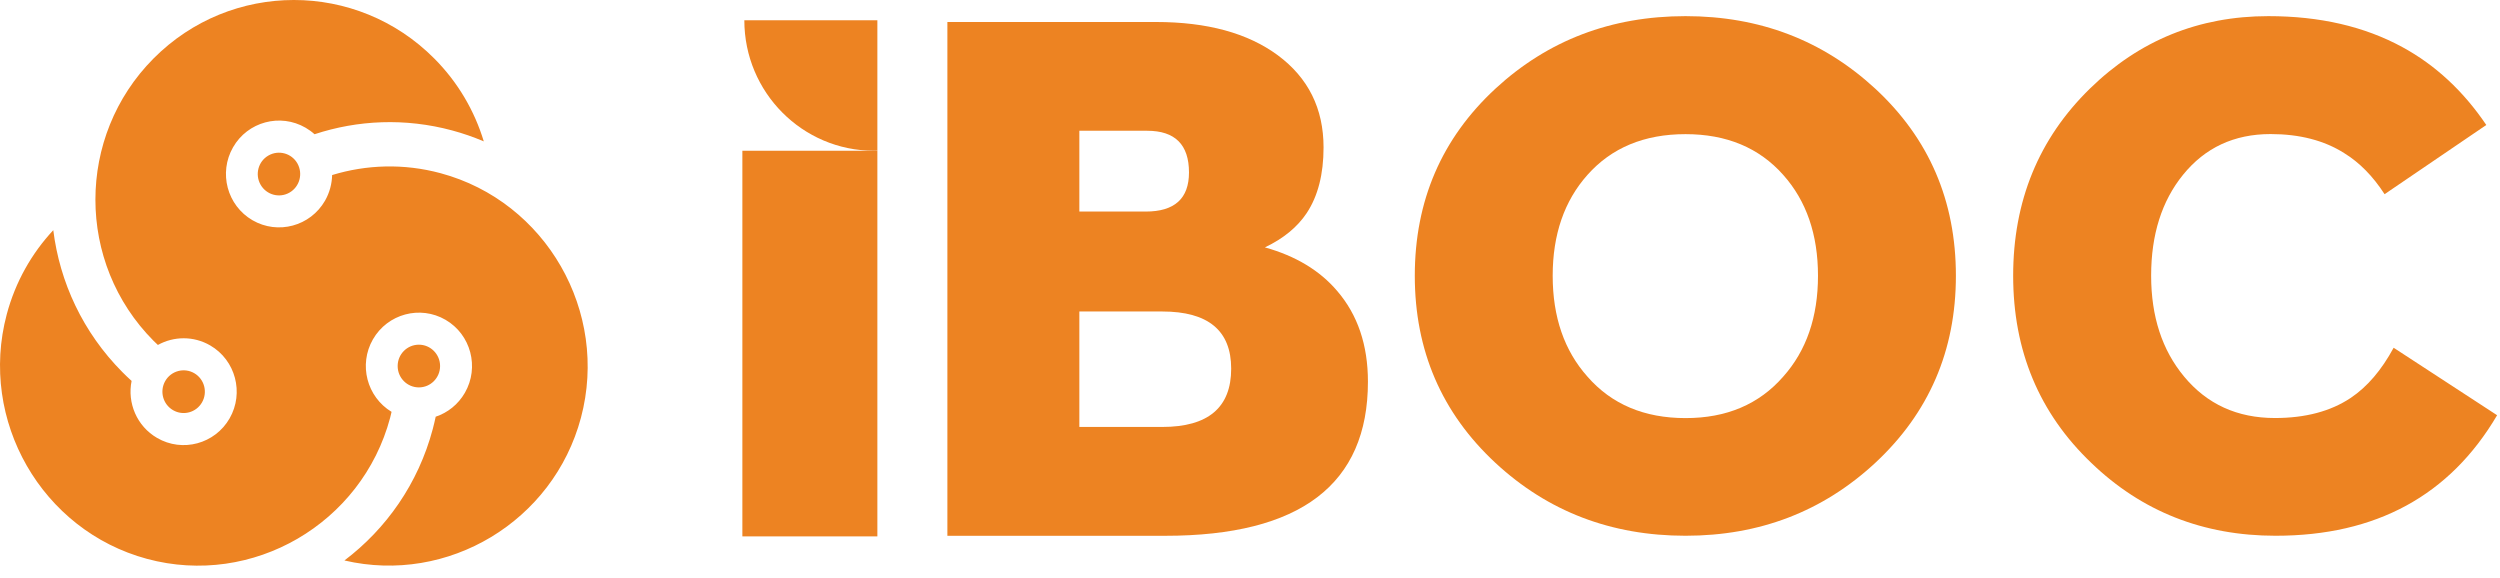 <svg width="173" height="40" viewBox="0 0 173 40" fill="none" xmlns="http://www.w3.org/2000/svg">
<path d="M65.559 1.522H79.996C83.532 1.522 86.34 2.288 88.419 3.82C90.533 5.385 91.59 7.512 91.59 10.201C91.59 12.055 91.201 13.571 90.424 14.744C89.78 15.714 88.816 16.505 87.531 17.119C89.662 17.714 91.327 18.717 92.53 20.131C93.951 21.781 94.661 23.875 94.661 26.41C94.661 33.52 89.983 37.077 80.629 37.077H65.559V1.522V1.522ZM79.284 14.64C81.281 14.64 82.278 13.739 82.278 11.934C82.278 10.011 81.314 9.049 79.386 9.049H74.691V14.64H79.284ZM80.426 29.545C83.606 29.545 85.198 28.2 85.198 25.511C85.198 22.875 83.606 21.555 80.426 21.555H74.691V29.545H80.426Z" fill="#ED8322"/>
<path d="M103.488 32.035C99.763 28.574 97.904 24.257 97.904 19.083C97.904 13.892 99.766 9.575 103.488 6.131C107.112 2.789 111.494 1.117 116.638 1.117C121.765 1.117 126.139 2.789 129.763 6.131C133.488 9.575 135.348 13.892 135.348 19.083C135.348 24.257 133.485 28.574 129.763 32.035C126.139 35.393 121.765 37.074 116.638 37.074C111.494 37.074 107.109 35.393 103.488 32.035ZM123.4 26.061C125.003 24.265 125.805 21.937 125.805 19.083C125.805 16.229 125.003 13.9 123.4 12.104C121.73 10.222 119.475 9.283 116.638 9.283C113.781 9.283 111.519 10.225 109.851 12.104C108.249 13.903 107.446 16.229 107.446 19.083C107.446 21.937 108.249 24.265 109.851 26.061C111.522 27.976 113.784 28.932 116.638 28.932C119.475 28.935 121.73 27.976 123.4 26.061Z" fill="#ED8322"/>
<path d="M172.8 28.734C169.527 34.294 164.416 37.074 157.47 37.074C152.461 37.074 148.21 35.393 144.72 32.035C141.113 28.591 139.311 24.273 139.311 19.083C139.311 13.909 141.08 9.591 144.622 6.131C148.045 2.789 152.162 1.117 156.972 1.117C160.53 1.117 163.616 1.83 166.24 3.257C168.527 4.5 170.464 6.299 172.052 8.649L165.013 13.438C164.211 12.195 163.277 11.245 162.208 10.589C160.823 9.715 159.127 9.277 157.125 9.277C154.602 9.277 152.584 10.22 151.064 12.099C149.593 13.912 148.859 16.239 148.859 19.077C148.859 21.899 149.618 24.227 151.138 26.056C152.724 27.971 154.819 28.927 157.426 28.927C159.53 28.927 161.275 28.464 162.66 27.541C163.814 26.77 164.805 25.61 165.64 24.064L172.8 28.734Z" fill="#ED8322"/>
<path d="M60.714 10.432H51.372V37.118H60.714V10.432Z" fill="#ED8322"/>
<path d="M60.714 1.403H51.508C51.508 6.39 55.527 10.432 60.484 10.432C60.561 10.432 60.637 10.429 60.714 10.426V1.403V1.403Z" fill="#ED8322"/>
<path fill-rule="evenodd" clip-rule="evenodd" d="M18.033 12.782C18.439 13.49 19.337 13.732 20.038 13.325C20.742 12.917 20.98 12.013 20.578 11.305C20.172 10.597 19.274 10.357 18.57 10.765C17.869 11.17 17.628 12.074 18.033 12.782ZM13.98 27.844C14.385 27.136 14.144 26.233 13.443 25.825C12.739 25.417 11.841 25.66 11.435 26.365C11.03 27.073 11.271 27.977 11.975 28.384C12.676 28.792 13.574 28.552 13.98 27.844ZM28.986 23.852C28.175 23.852 27.518 24.513 27.518 25.329C27.518 26.147 28.175 26.808 28.986 26.808C29.797 26.808 30.454 26.147 30.454 25.329C30.454 24.516 29.797 23.852 28.986 23.852ZM10.178 38.675C17.472 40.642 25.042 36.242 26.998 28.908L27.096 28.5C25.385 27.464 24.804 25.232 25.806 23.483C26.823 21.717 29.068 21.111 30.83 22.13C32.585 23.149 33.185 25.412 32.172 27.177C31.703 27.993 30.975 28.561 30.15 28.836C30.09 29.123 30.019 29.412 29.945 29.698C28.942 33.465 26.727 36.597 23.834 38.785C30.986 40.455 38.288 36.09 40.202 28.905C42.155 21.568 37.784 13.95 30.49 11.986C27.937 11.297 25.352 11.391 22.983 12.113C22.969 12.716 22.81 13.328 22.492 13.887C21.476 15.653 19.23 16.259 17.472 15.24C15.716 14.22 15.114 11.958 16.127 10.192C17.14 8.423 19.389 7.82 21.147 8.839C21.372 8.969 21.58 9.12 21.766 9.289C24.752 8.305 28.036 8.151 31.282 9.024C32.04 9.228 32.774 9.484 33.478 9.784C32.843 7.685 31.701 5.704 30.049 4.046C24.683 -1.349 15.987 -1.349 10.624 4.048C5.262 9.443 5.262 18.19 10.624 23.582L10.926 23.871C12.016 23.265 13.385 23.232 14.547 23.904C16.302 24.924 16.902 27.186 15.889 28.952C14.875 30.718 12.627 31.327 10.871 30.305C9.463 29.489 8.798 27.877 9.107 26.359C8.891 26.164 8.677 25.96 8.469 25.75C5.727 22.992 4.133 19.518 3.687 15.928C2.197 17.526 1.065 19.505 0.466 21.756C-1.487 29.092 2.884 36.708 10.178 38.675Z" fill="#ED8322"/>
</svg>
